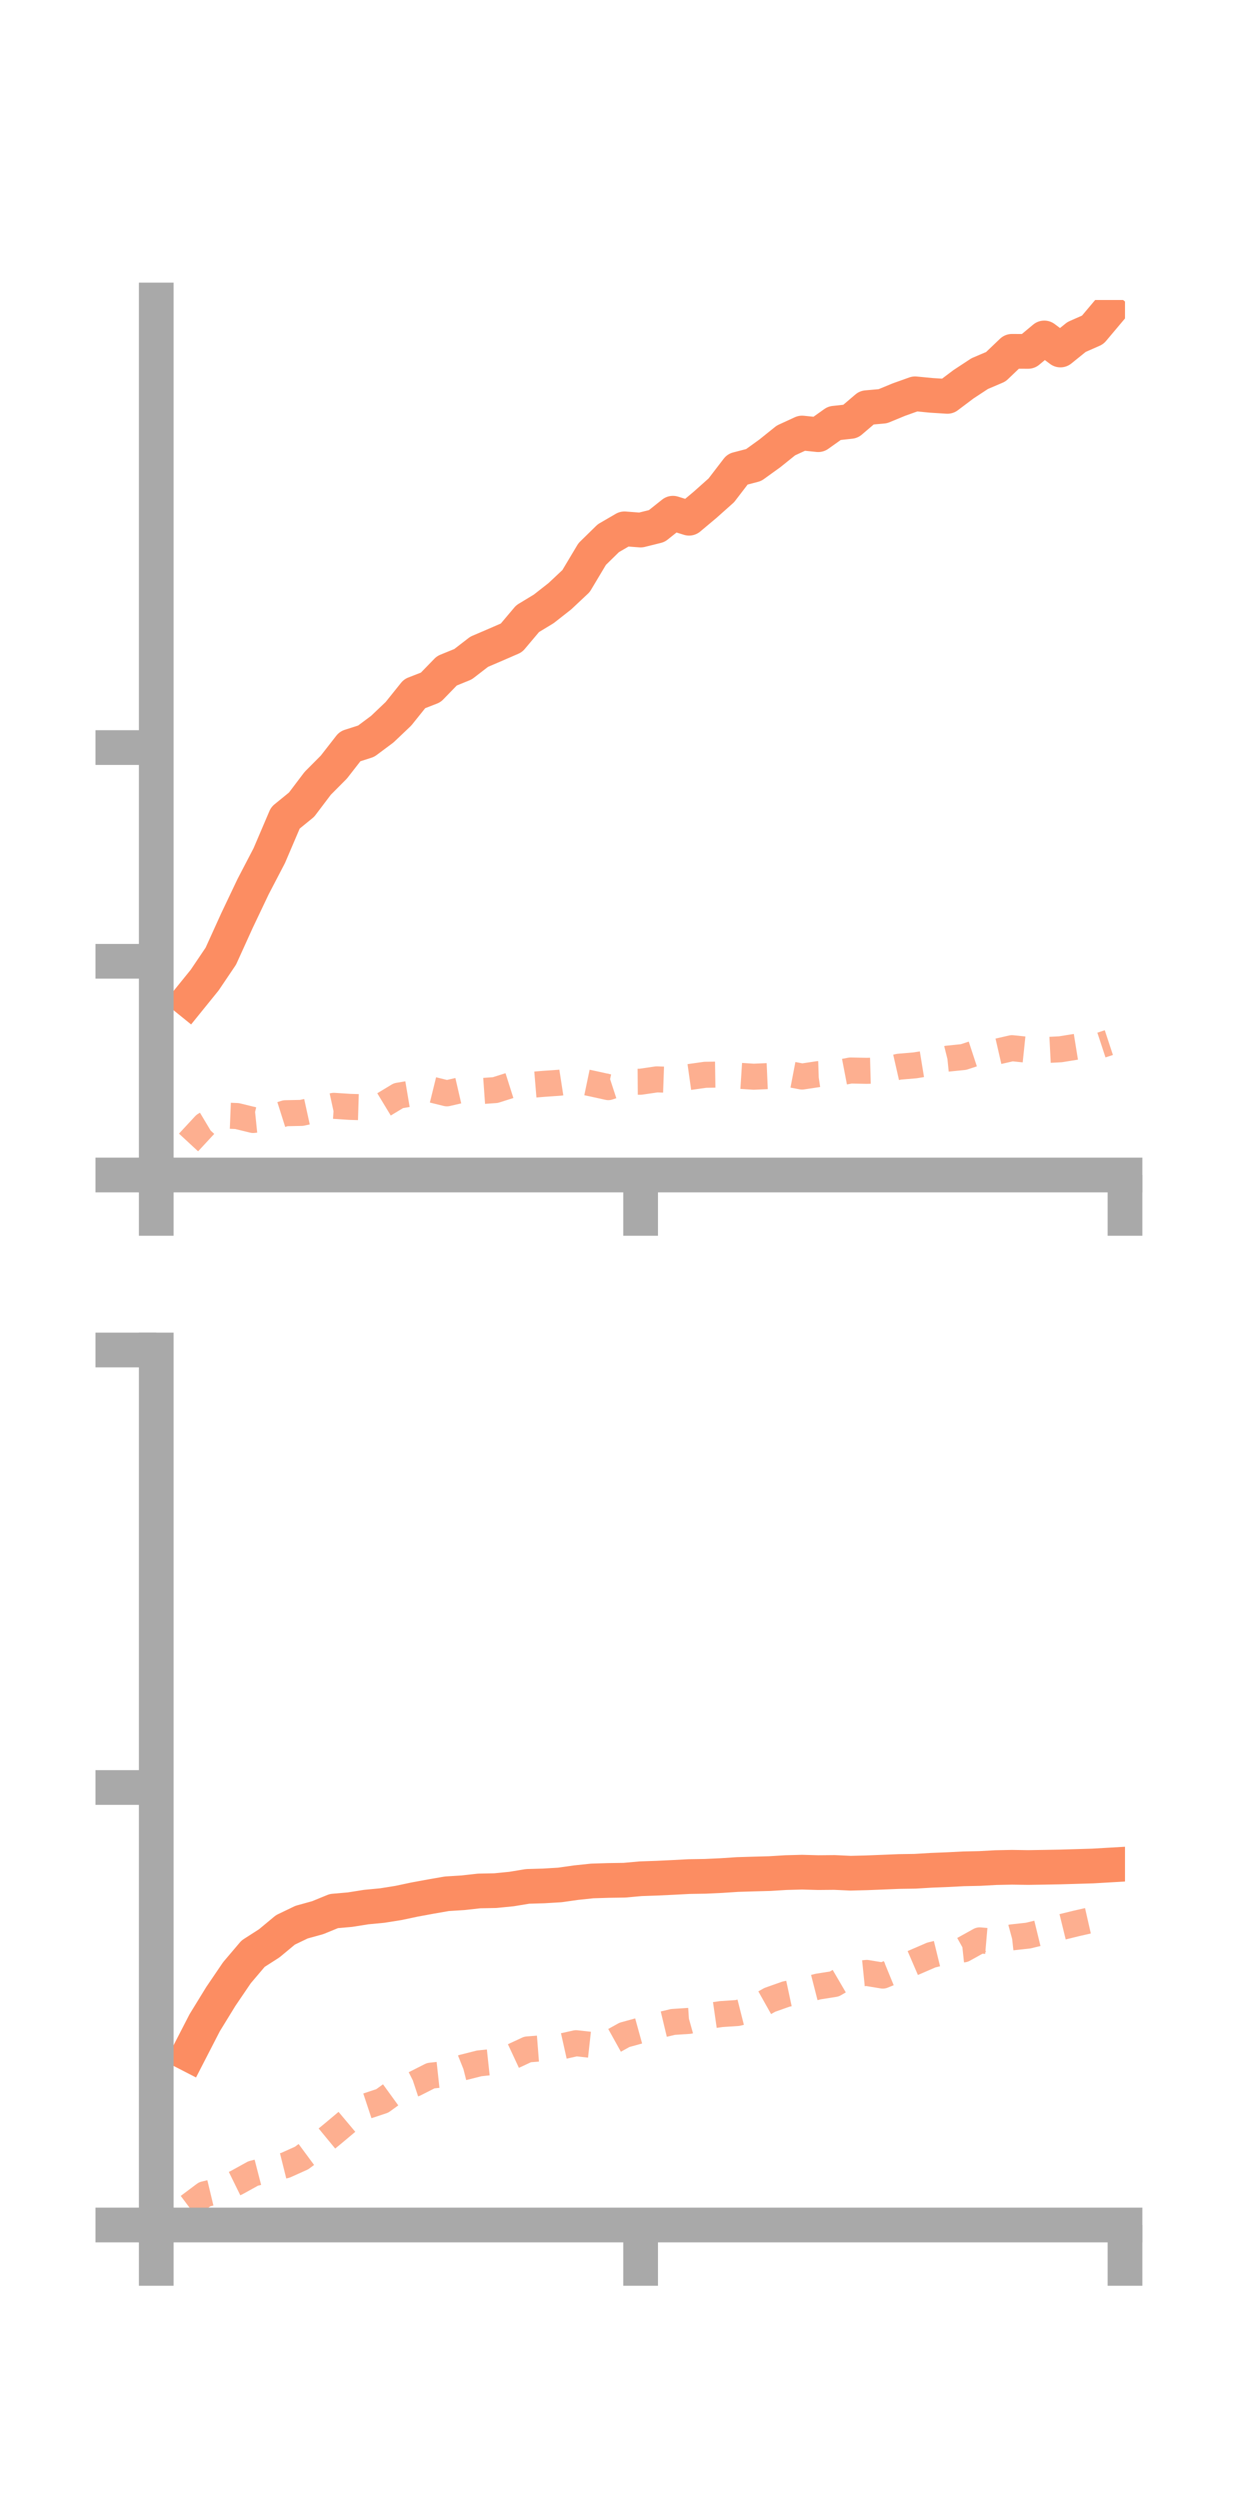 <?xml version="1.0" encoding="utf-8" standalone="no"?>
<!DOCTYPE svg PUBLIC "-//W3C//DTD SVG 1.1//EN"
  "http://www.w3.org/Graphics/SVG/1.1/DTD/svg11.dtd">
<!-- Created with matplotlib (https://matplotlib.org/) -->
<svg height="144pt" version="1.1" viewBox="0 0 72 144" width="72pt" xmlns="http://www.w3.org/2000/svg" xmlns:xlink="http://www.w3.org/1999/xlink">
 <defs>
  <style type="text/css">*{stroke-linecap:butt;stroke-linejoin:round;}</style>
 </defs>
 <g id="figure_1">
  <g id="patch_1">
   <path d="M 0 144 
L 72 144 
L 72 0 
L 0 0 
z
" style="fill:none;"/>
  </g>
  <g id="axes_1">
   <g id="patch_2">
    <path d="M 9 67.68 
L 64.8 67.68 
L 64.8 17.28 
L 9 17.28 
z
" style="fill:none;"/>
   </g>
   <g id="matplotlib.axis_1">
    <g id="xtick_1">
     <g id="line2d_1">
      <defs>
       <path d="M 0 0 
L 0 3.5 
" id="m18d861ad6f" style="stroke:#a9a9a9;stroke-width:2;"/>
      </defs>
      <g>
       <use style="fill:#a9a9a9;stroke:#a9a9a9;stroke-width:2;" x="9" xlink:href="#m18d861ad6f" y="67.68"/>
      </g>
     </g>
    </g>
    <g id="xtick_2">
     <g id="line2d_2">
      <g>
       <use style="fill:#a9a9a9;stroke:#a9a9a9;stroke-width:2;" x="36.9" xlink:href="#m18d861ad6f" y="67.68"/>
      </g>
     </g>
    </g>
    <g id="xtick_3">
     <g id="line2d_3">
      <g>
       <use style="fill:#a9a9a9;stroke:#a9a9a9;stroke-width:2;" x="64.8" xlink:href="#m18d861ad6f" y="67.68"/>
      </g>
     </g>
    </g>
   </g>
   <g id="matplotlib.axis_2">
    <g id="ytick_1">
     <g id="line2d_4">
      <defs>
       <path d="M 0 0 
L -3.5 0 
" id="mb40d266ba6" style="stroke:#a9a9a9;stroke-width:2;"/>
      </defs>
      <g>
       <use style="fill:#a9a9a9;stroke:#a9a9a9;stroke-width:2;" x="9" xlink:href="#mb40d266ba6" y="67.68"/>
      </g>
     </g>
    </g>
    <g id="ytick_2">
     <g id="line2d_5">
      <g>
       <use style="fill:#a9a9a9;stroke:#a9a9a9;stroke-width:2;" x="9" xlink:href="#mb40d266ba6" y="55.37"/>
      </g>
     </g>
    </g>
    <g id="ytick_3">
     <g id="line2d_6">
      <g>
       <use style="fill:#a9a9a9;stroke:#a9a9a9;stroke-width:2;" x="9" xlink:href="#mb40d266ba6" y="43.06"/>
      </g>
     </g>
    </g>
   </g>
   <g id="line2d_7">
    <path clip-path="url(#p877da63a39)" d="M 10.86 57.602 
L 11.79 56.453 
L 12.72 55.074 
L 13.65 53.025 
L 14.58 51.069 
L 15.51 49.285 
L 16.44 47.107 
L 17.37 46.349 
L 18.3 45.12 
L 19.23 44.185 
L 20.16 42.991 
L 21.09 42.693 
L 22.02 42 
L 22.95 41.116 
L 23.88 39.957 
L 24.81 39.595 
L 25.74 38.638 
L 26.67 38.259 
L 27.6 37.542 
L 28.53 37.143 
L 29.46 36.739 
L 30.39 35.636 
L 31.32 35.072 
L 32.25 34.342 
L 33.18 33.469 
L 34.11 31.913 
L 35.04 31.002 
L 35.97 30.461 
L 36.9 30.532 
L 37.83 30.301 
L 38.76 29.561 
L 39.69 29.851 
L 40.62 29.071 
L 41.55 28.242 
L 42.48 27.029 
L 43.41 26.787 
L 44.34 26.117 
L 45.27 25.37 
L 46.2 24.942 
L 47.13 25.038 
L 48.06 24.377 
L 48.99 24.275 
L 49.92 23.482 
L 50.85 23.399 
L 51.78 23.015 
L 52.71 22.683 
L 53.64 22.773 
L 54.57 22.832 
L 55.5 22.132 
L 56.43 21.521 
L 57.36 21.124 
L 58.29 20.236 
L 59.22 20.241 
L 60.15 19.466 
L 61.08 20.161 
L 62.01 19.41 
L 62.94 19 
L 63.87 17.895 
" style="fill:none;stroke:#fc8d62;stroke-linecap:square;stroke-width:2;"/>
   </g>
   <g id="line2d_8">
    <path clip-path="url(#p877da63a39)" d="M 10.86 65.807 
L 11.79 64.803 
L 12.72 64.247 
L 13.65 64.284 
L 14.58 64.511 
L 15.51 64.416 
L 16.44 64.122 
L 17.37 64.103 
L 18.3 63.899 
L 19.23 63.696 
L 20.16 63.756 
L 21.09 63.784 
L 22.02 63.674 
L 22.95 63.111 
L 23.88 62.954 
L 24.81 62.747 
L 25.74 62.976 
L 26.67 62.762 
L 27.6 62.855 
L 28.53 62.789 
L 29.46 62.494 
L 30.39 62.506 
L 31.32 62.429 
L 32.25 62.364 
L 33.18 62.22 
L 34.11 62.414 
L 35.04 62.619 
L 35.97 62.315 
L 36.9 62.308 
L 37.83 62.172 
L 38.76 62.205 
L 39.69 62.039 
L 40.62 61.908 
L 41.55 61.894 
L 42.48 61.959 
L 43.41 62.019 
L 44.34 61.979 
L 45.27 61.832 
L 46.2 62.01 
L 47.13 61.87 
L 48.06 61.84 
L 48.99 61.661 
L 49.92 61.68 
L 50.85 61.655 
L 51.78 61.443 
L 52.71 61.364 
L 53.64 61.212 
L 54.57 60.98 
L 55.5 60.885 
L 56.43 60.58 
L 57.36 60.588 
L 58.29 60.375 
L 59.22 60.472 
L 60.15 60.487 
L 61.08 60.439 
L 62.01 60.289 
L 62.94 60.36 
L 63.87 60.054 
" style="fill:none;stroke:#fc8d62;stroke-dasharray:1.5,1.5;stroke-dashoffset:0;stroke-opacity:0.7;stroke-width:1.5;"/>
   </g>
   <g id="patch_3">
    <path d="M 9 67.68 
L 9 17.28 
" style="fill:none;stroke:#a9a9a9;stroke-linecap:square;stroke-linejoin:miter;stroke-width:2;"/>
   </g>
   <g id="patch_4">
    <path d="M 64.8 67.68 
L 64.8 17.28 
" style="fill:none;"/>
   </g>
   <g id="patch_5">
    <path d="M 9 67.68 
L 64.8 67.68 
" style="fill:none;stroke:#a9a9a9;stroke-linecap:square;stroke-linejoin:miter;stroke-width:2;"/>
   </g>
   <g id="patch_6">
    <path d="M 9 17.28 
L 64.8 17.28 
" style="fill:none;"/>
   </g>
  </g>
  <g id="axes_2">
   <g id="patch_7">
    <path d="M 9 128.16 
L 64.8 128.16 
L 64.8 77.76 
L 9 77.76 
z
" style="fill:none;"/>
   </g>
   <g id="matplotlib.axis_3">
    <g id="xtick_4">
     <g id="line2d_9">
      <g>
       <use style="fill:#a9a9a9;stroke:#a9a9a9;stroke-width:2;" x="9" xlink:href="#m18d861ad6f" y="128.16"/>
      </g>
     </g>
    </g>
    <g id="xtick_5">
     <g id="line2d_10">
      <g>
       <use style="fill:#a9a9a9;stroke:#a9a9a9;stroke-width:2;" x="36.9" xlink:href="#m18d861ad6f" y="128.16"/>
      </g>
     </g>
    </g>
    <g id="xtick_6">
     <g id="line2d_11">
      <g>
       <use style="fill:#a9a9a9;stroke:#a9a9a9;stroke-width:2;" x="64.8" xlink:href="#m18d861ad6f" y="128.16"/>
      </g>
     </g>
    </g>
   </g>
   <g id="matplotlib.axis_4">
    <g id="ytick_4">
     <g id="line2d_12">
      <g>
       <use style="fill:#a9a9a9;stroke:#a9a9a9;stroke-width:2;" x="9" xlink:href="#mb40d266ba6" y="128.16"/>
      </g>
     </g>
    </g>
    <g id="ytick_5">
     <g id="line2d_13">
      <g>
       <use style="fill:#a9a9a9;stroke:#a9a9a9;stroke-width:2;" x="9" xlink:href="#mb40d266ba6" y="102.96"/>
      </g>
     </g>
    </g>
    <g id="ytick_6">
     <g id="line2d_14">
      <g>
       <use style="fill:#a9a9a9;stroke:#a9a9a9;stroke-width:2;" x="9" xlink:href="#mb40d266ba6" y="77.76"/>
      </g>
     </g>
    </g>
   </g>
   <g id="line2d_15">
    <path clip-path="url(#p6fe72d2544)" d="M 10.86 118.316 
L 11.79 116.51 
L 12.72 114.995 
L 13.65 113.626 
L 14.58 112.531 
L 15.51 111.934 
L 16.44 111.162 
L 17.37 110.715 
L 18.3 110.458 
L 19.23 110.077 
L 20.16 109.996 
L 21.09 109.848 
L 22.02 109.759 
L 22.95 109.611 
L 23.88 109.414 
L 24.81 109.243 
L 25.74 109.081 
L 26.67 109.023 
L 27.6 108.919 
L 28.53 108.901 
L 29.46 108.809 
L 30.39 108.656 
L 31.32 108.629 
L 32.25 108.573 
L 33.18 108.441 
L 34.11 108.343 
L 35.04 108.314 
L 35.97 108.3 
L 36.9 108.216 
L 37.83 108.184 
L 38.76 108.14 
L 39.69 108.091 
L 40.62 108.076 
L 41.55 108.033 
L 42.48 107.972 
L 43.41 107.944 
L 44.34 107.919 
L 45.27 107.862 
L 46.2 107.837 
L 47.13 107.863 
L 48.06 107.854 
L 48.99 107.897 
L 49.92 107.874 
L 50.85 107.837 
L 51.78 107.799 
L 52.71 107.785 
L 53.64 107.729 
L 54.57 107.692 
L 55.5 107.645 
L 56.43 107.625 
L 57.36 107.574 
L 58.29 107.555 
L 59.22 107.569 
L 60.15 107.554 
L 61.08 107.537 
L 62.01 107.51 
L 62.94 107.482 
L 63.87 107.428 
" style="fill:none;stroke:#fc8d62;stroke-linecap:square;stroke-width:2;"/>
   </g>
   <g id="line2d_16">
    <path clip-path="url(#p6fe72d2544)" d="M 10.86 127.085 
L 11.79 126.388 
L 12.72 126.165 
L 13.65 125.708 
L 14.58 125.194 
L 15.51 124.954 
L 16.44 124.721 
L 17.37 124.303 
L 18.3 123.616 
L 19.23 122.85 
L 20.16 122.069 
L 21.09 121.32 
L 22.02 121.012 
L 22.95 120.338 
L 23.88 120.03 
L 24.81 119.559 
L 25.74 119.458 
L 26.67 119.086 
L 27.6 118.851 
L 28.53 118.751 
L 29.46 118.48 
L 30.39 118.047 
L 31.32 117.974 
L 32.25 117.897 
L 33.18 117.689 
L 34.11 117.792 
L 35.04 117.724 
L 35.97 117.208 
L 36.9 116.951 
L 37.83 116.687 
L 38.76 116.464 
L 39.69 116.403 
L 40.62 116.144 
L 41.55 116.01 
L 42.48 115.949 
L 43.41 115.714 
L 44.34 115.192 
L 45.27 114.862 
L 46.2 114.663 
L 47.13 114.425 
L 48.06 114.278 
L 48.99 113.735 
L 49.92 113.64 
L 50.85 113.794 
L 51.78 113.413 
L 52.71 113.013 
L 53.64 112.61 
L 54.57 112.382 
L 55.5 112.283 
L 56.43 111.766 
L 57.36 111.846 
L 58.29 111.593 
L 59.22 111.491 
L 60.15 111.264 
L 61.08 111.014 
L 62.01 110.786 
L 62.94 110.574 
L 63.87 110.136 
" style="fill:none;stroke:#fc8d62;stroke-dasharray:1.5,1.5;stroke-dashoffset:0;stroke-opacity:0.7;stroke-width:1.5;"/>
   </g>
   <g id="patch_8">
    <path d="M 9 128.16 
L 9 77.76 
" style="fill:none;stroke:#a9a9a9;stroke-linecap:square;stroke-linejoin:miter;stroke-width:2;"/>
   </g>
   <g id="patch_9">
    <path d="M 64.8 128.16 
L 64.8 77.76 
" style="fill:none;"/>
   </g>
   <g id="patch_10">
    <path d="M 9 128.16 
L 64.8 128.16 
" style="fill:none;stroke:#a9a9a9;stroke-linecap:square;stroke-linejoin:miter;stroke-width:2;"/>
   </g>
   <g id="patch_11">
    <path d="M 9 77.76 
L 64.8 77.76 
" style="fill:none;"/>
   </g>
  </g>
 </g>
 <defs>
  <clipPath id="p877da63a39">
   <rect height="50.4" width="55.8" x="9" y="17.28"/>
  </clipPath>
  <clipPath id="p6fe72d2544">
   <rect height="50.4" width="55.8" x="9" y="77.76"/>
  </clipPath>
 </defs>
</svg>
